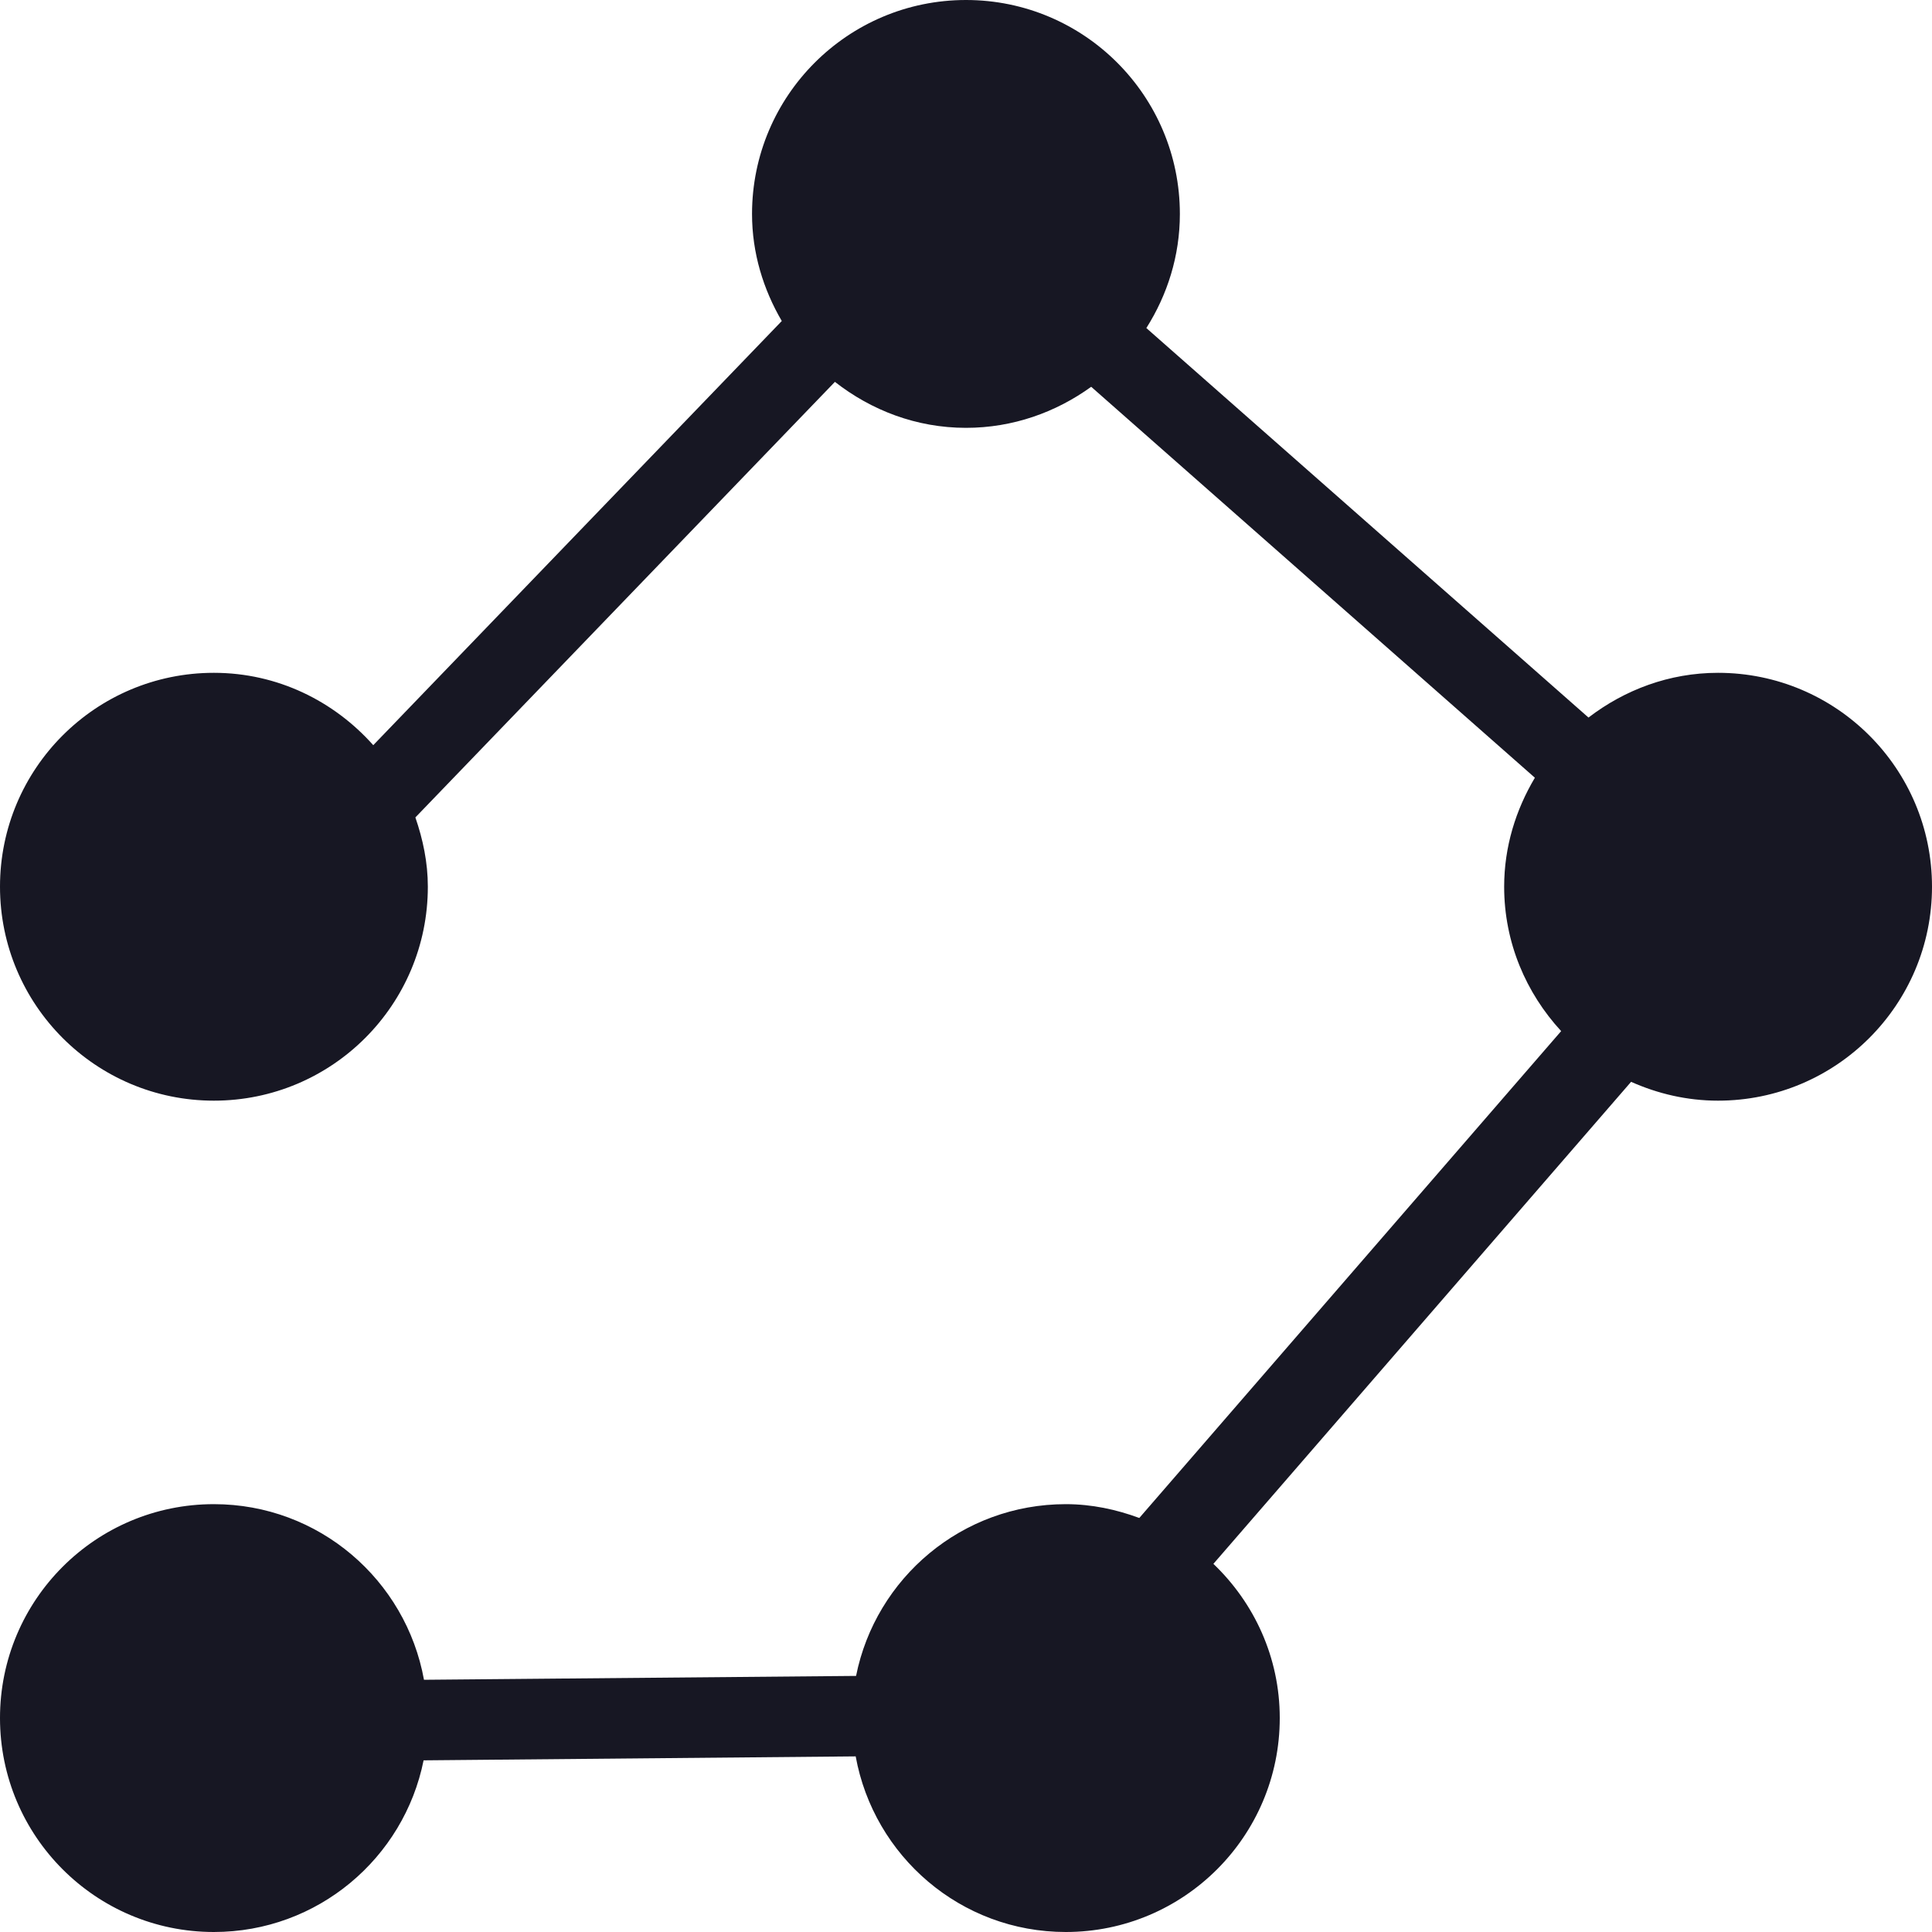 <svg width="20" height="20" viewBox="0 0 20 20" fill="none" xmlns="http://www.w3.org/2000/svg">
<path d="M17.785 6.965C17.279 6.965 16.817 7.142 16.444 7.428L11.867 3.396C12.084 3.053 12.214 2.65 12.214 2.215C12.214 0.992 11.223 0 10 0C8.777 0 7.785 0.992 7.785 2.215C7.785 2.62 7.902 2.996 8.093 3.323L3.864 7.714C3.458 7.258 2.873 6.965 2.214 6.965C0.991 6.965 0 7.956 0 9.179C0 10.402 0.991 11.394 2.214 11.394C3.438 11.394 4.429 10.402 4.429 9.179C4.429 8.927 4.378 8.689 4.3 8.462L8.643 3.953C9.019 4.247 9.486 4.429 10 4.429C10.485 4.429 10.931 4.268 11.296 4.004L15.889 8.051C15.692 8.382 15.571 8.765 15.571 9.179C15.571 9.758 15.798 10.28 16.161 10.674L11.794 15.714C11.556 15.626 11.302 15.571 11.033 15.571C9.959 15.571 9.065 16.335 8.862 17.349L4.389 17.389C4.202 16.356 3.302 15.571 2.214 15.571C0.991 15.571 8.33333e-06 16.562 8.33333e-06 17.785C8.33333e-06 19.008 0.991 20 2.214 20C3.288 20 4.182 19.236 4.385 18.223L8.858 18.182C9.046 19.215 9.945 20 11.033 20C12.256 20 13.248 19.008 13.248 17.785C13.248 17.157 12.983 16.592 12.561 16.189L16.885 11.199C17.161 11.322 17.464 11.394 17.785 11.394C19.008 11.394 20 10.402 20 9.179C20 7.956 19.008 6.965 17.785 6.965Z" fill="#171723"/>
</svg>
